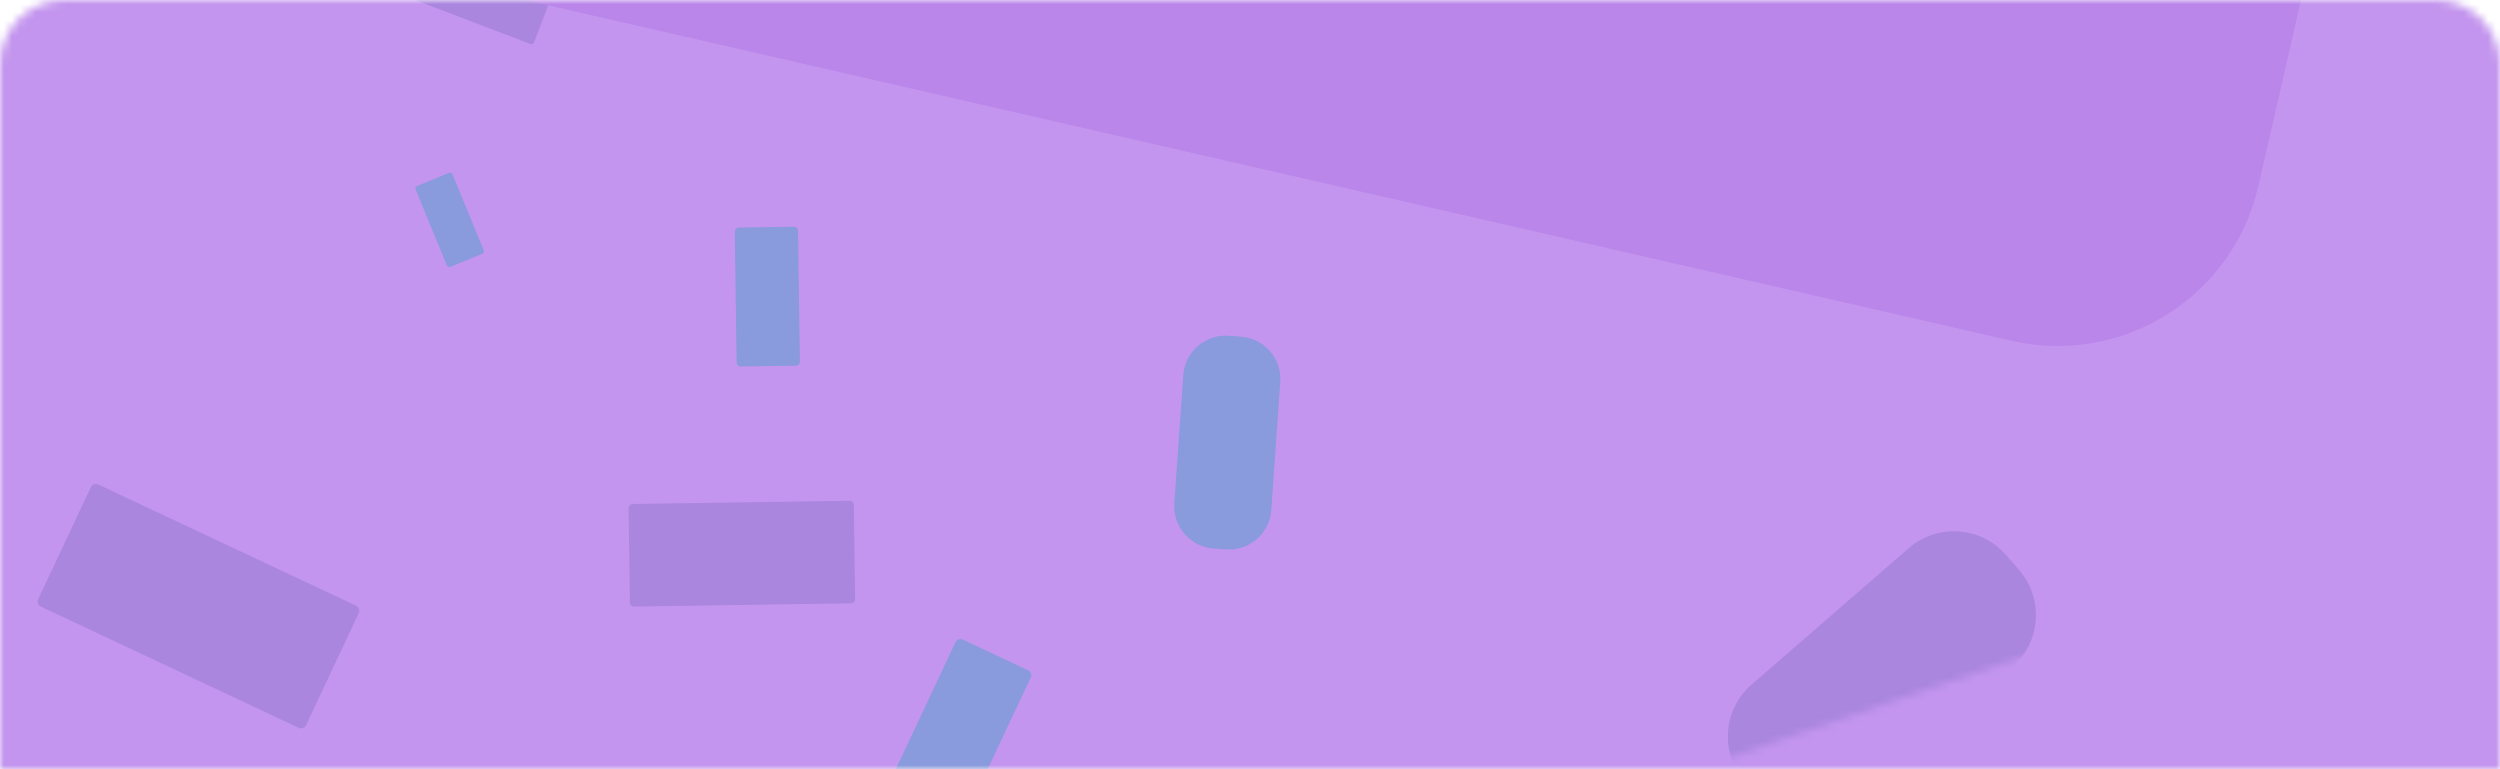<svg width="312" height="96" viewBox="0 0 312 96" fill="none" xmlns="http://www.w3.org/2000/svg">
<mask id="mask0" mask-type="alpha" maskUnits="userSpaceOnUse" x="0" y="0" width="312" height="96">
<path fill-rule="evenodd" clip-rule="evenodd" d="M0 8C0 3.582 3.582 0 8 0H304C308.418 0 312 3.582 312 8V96H0V8Z" fill="#E7E9EA"/>
</mask>
<g mask="url(#mask0)">
<rect x="-24" y="-320" width="360" height="640" fill="#C395EE"/>
<mask id="mask1" mask-type="alpha" maskUnits="userSpaceOnUse" x="-24" y="-320" width="360" height="640">
<rect x="-24" y="-320" width="360" height="640" fill="#C8F7F3"/>
</mask>
<g mask="url(#mask1)">
<g style="mix-blend-mode:color-burn" opacity="0.3">
<mask id="mask2" mask-type="alpha" maskUnits="userSpaceOnUse" x="-86" y="-251" width="521" height="559">
<path fill-rule="evenodd" clip-rule="evenodd" d="M-18.613 175.12L361.096 44.58C371.147 41.125 376.503 30.172 373.058 20.116L314.581 -150.557L109.289 -250.939L-63.712 102.868L-43.051 163.171C-41.328 168.198 -37.732 172.05 -33.309 174.213C-28.888 176.375 -23.639 176.847 -18.613 175.12Z" fill="white"/>
</mask>
<g mask="url(#mask2)">
<path fill-rule="evenodd" clip-rule="evenodd" d="M44.44 75.592L12.262 60.466C11.917 60.304 11.501 60.454 11.338 60.801L4.765 74.78C4.603 75.125 4.753 75.543 5.098 75.705L37.276 90.831C37.622 90.993 38.038 90.843 38.201 90.497L44.772 76.517C44.935 76.171 44.785 75.755 44.44 75.592Z" fill="#6E61BA"/>
</g>
<mask id="mask3" mask-type="alpha" maskUnits="userSpaceOnUse" x="-86" y="-251" width="521" height="559">
<path fill-rule="evenodd" clip-rule="evenodd" d="M-18.613 175.12L361.096 44.58C371.147 41.125 376.503 30.172 373.058 20.116L314.581 -150.557L109.289 -250.939L-63.712 102.868L-43.051 163.171C-41.328 168.198 -37.732 172.05 -33.309 174.213C-28.888 176.375 -23.639 176.847 -18.613 175.12Z" fill="white"/>
</mask>
<g mask="url(#mask3)">
<path fill-rule="evenodd" clip-rule="evenodd" d="M304.635 -39.702L289.492 -7.491C289.329 -7.145 289.479 -6.729 289.825 -6.567L303.79 -0.002C304.135 0.161 304.552 0.011 304.715 -0.335L319.857 -32.546C320.02 -32.892 319.87 -33.309 319.525 -33.471L305.559 -40.035C305.213 -40.198 304.797 -40.047 304.635 -39.702Z" fill="#6E61BA"/>
</g>
<mask id="mask4" mask-type="alpha" maskUnits="userSpaceOnUse" x="-86" y="-251" width="521" height="559">
<path fill-rule="evenodd" clip-rule="evenodd" d="M-18.613 175.12L361.096 44.58C371.147 41.125 376.503 30.172 373.058 20.116L314.581 -150.557L109.289 -250.939L-63.712 102.868L-43.051 163.171C-41.328 168.198 -37.732 172.05 -33.309 174.213C-28.888 176.375 -23.639 176.847 -18.613 175.12Z" fill="white"/>
</mask>
<g mask="url(#mask4)">
<path fill-rule="evenodd" clip-rule="evenodd" d="M108.721 110.734L82.747 108.892C78.039 108.558 73.917 112.134 73.587 116.837L73.411 119.337C73.082 124.041 76.665 128.164 81.373 128.498L107.346 130.34C112.054 130.674 116.177 127.098 116.507 122.394L116.682 119.895C117.012 115.191 113.429 111.068 108.721 110.734Z" fill="#6E61BA"/>
</g>
<mask id="mask5" mask-type="alpha" maskUnits="userSpaceOnUse" x="-86" y="-251" width="521" height="559">
<path fill-rule="evenodd" clip-rule="evenodd" d="M-18.613 175.12L361.096 44.58C371.147 41.125 376.503 30.172 373.058 20.116L314.581 -150.557L109.289 -250.939L-63.712 102.868L-43.051 163.171C-41.328 168.198 -37.732 172.05 -33.309 174.213C-28.888 176.375 -23.639 176.847 -18.613 175.12Z" fill="white"/>
</mask>
<g mask="url(#mask5)">
<path fill-rule="evenodd" clip-rule="evenodd" d="M238.236 68.394L218.582 85.445C215.019 88.535 214.638 93.978 217.733 97.541L219.377 99.432C222.473 102.995 227.922 103.382 231.484 100.292L251.139 83.241C254.701 80.151 255.082 74.707 251.987 71.144L250.343 69.254C247.247 65.69 241.798 65.303 238.236 68.394Z" fill="#6E61BA"/>
</g>
<mask id="mask6" mask-type="alpha" maskUnits="userSpaceOnUse" x="-86" y="-251" width="521" height="559">
<path fill-rule="evenodd" clip-rule="evenodd" d="M-18.613 175.12L361.096 44.58C371.147 41.125 376.503 30.172 373.058 20.116L314.581 -150.557L109.289 -250.939L-63.712 102.868L-43.051 163.171C-41.328 168.198 -37.732 172.05 -33.309 174.213C-28.888 176.375 -23.639 176.847 -18.613 175.12Z" fill="white"/>
</mask>
<g mask="url(#mask6)">
<path fill-rule="evenodd" clip-rule="evenodd" d="M106.018 62.492L78.969 62.896C78.678 62.9 78.444 63.141 78.448 63.432L78.614 75.179C78.618 75.47 78.859 75.704 79.15 75.7L106.199 75.296C106.49 75.292 106.724 75.051 106.72 74.76L106.554 63.013C106.55 62.722 106.309 62.488 106.018 62.492Z" fill="#6E61BA"/>
</g>
<mask id="mask7" mask-type="alpha" maskUnits="userSpaceOnUse" x="-86" y="-251" width="521" height="559">
<path fill-rule="evenodd" clip-rule="evenodd" d="M-18.613 175.12L361.096 44.58C371.147 41.125 376.503 30.172 373.058 20.116L314.581 -150.557L109.289 -250.939L-63.712 102.868L-43.051 163.171C-41.328 168.198 -37.732 172.05 -33.309 174.213C-28.888 176.375 -23.639 176.847 -18.613 175.12Z" fill="white"/>
</mask>
<g mask="url(#mask7)">
<path fill-rule="evenodd" clip-rule="evenodd" d="M234.85 -5.241L215.993 14.182C215.79 14.39 215.795 14.728 216.003 14.93L224.421 23.113C224.629 23.315 224.966 23.31 225.169 23.102L244.026 3.677C244.229 3.469 244.223 3.133 244.015 2.93L235.597 -5.252C235.389 -5.455 235.052 -5.45 234.85 -5.241Z" fill="#6E61BA"/>
</g>
<mask id="mask8" mask-type="alpha" maskUnits="userSpaceOnUse" x="-86" y="-251" width="521" height="559">
<path fill-rule="evenodd" clip-rule="evenodd" d="M-18.613 175.12L361.096 44.58C371.147 41.125 376.503 30.172 373.058 20.116L314.581 -150.557L109.289 -250.939L-63.712 102.868L-43.051 163.171C-41.328 168.198 -37.732 172.05 -33.309 174.213C-28.888 176.375 -23.639 176.847 -18.613 175.12Z" fill="white"/>
</mask>
<g mask="url(#mask8)">
<path fill-rule="evenodd" clip-rule="evenodd" d="M69.088 -2.041L53.176 -8.11C53.005 -8.174 52.813 -8.088 52.748 -7.917L50.11 -1.005C50.044 -0.833 50.131 -0.64 50.302 -0.575L66.212 5.493C66.384 5.559 66.577 5.471 66.642 5.3L69.28 -1.611C69.345 -1.783 69.258 -1.976 69.088 -2.041Z" fill="#6E61BA"/>
</g>
<mask id="mask9" mask-type="alpha" maskUnits="userSpaceOnUse" x="-86" y="-251" width="521" height="559">
<path fill-rule="evenodd" clip-rule="evenodd" d="M-18.613 175.12L361.096 44.58C371.147 41.125 376.503 30.172 373.058 20.116L314.581 -150.557L109.289 -250.939L-63.712 102.868L-43.051 163.171C-41.328 168.198 -37.732 172.05 -33.309 174.213C-28.888 176.375 -23.639 176.847 -18.613 175.12Z" fill="white"/>
</mask>
<g mask="url(#mask9)">
<path fill-rule="evenodd" clip-rule="evenodd" d="M160.189 -11.651L144.641 -4.68C144.474 -4.605 144.398 -4.408 144.473 -4.24L147.491 2.509C147.566 2.677 147.763 2.752 147.93 2.677L163.478 -4.294C163.645 -4.368 163.721 -4.566 163.646 -4.734L160.628 -11.483C160.553 -11.651 160.356 -11.726 160.189 -11.651Z" fill="#6E61BA"/>
</g>
<mask id="mask10" mask-type="alpha" maskUnits="userSpaceOnUse" x="-86" y="-251" width="521" height="559">
<path fill-rule="evenodd" clip-rule="evenodd" d="M-18.613 175.12L361.096 44.58C371.147 41.125 376.503 30.172 373.058 20.116L314.581 -150.557L109.289 -250.939L-63.712 102.868L-43.051 163.171C-41.328 168.198 -37.732 172.05 -33.309 174.213C-28.888 176.375 -23.639 176.847 -18.613 175.12Z" fill="white"/>
</mask>
<g mask="url(#mask10)">
<path fill-rule="evenodd" clip-rule="evenodd" d="M165.185 -15.255L172.451 4.935C172.576 5.281 172.96 5.462 173.305 5.337L181.811 2.266C182.156 2.142 182.337 1.757 182.212 1.411L174.946 -18.779C174.822 -19.125 174.437 -19.305 174.092 -19.181L165.587 -16.11C165.242 -15.986 165.06 -15.601 165.185 -15.255Z" fill="#00A5B6"/>
</g>
<mask id="mask11" mask-type="alpha" maskUnits="userSpaceOnUse" x="-86" y="-251" width="521" height="559">
<path fill-rule="evenodd" clip-rule="evenodd" d="M-18.613 175.12L361.096 44.58C371.147 41.125 376.503 30.172 373.058 20.116L314.581 -150.557L109.289 -250.939L-63.712 102.868L-43.051 163.171C-41.328 168.198 -37.732 172.05 -33.309 174.213C-28.888 176.375 -23.639 176.847 -18.613 175.12Z" fill="white"/>
</mask>
<g mask="url(#mask11)">
<path fill-rule="evenodd" clip-rule="evenodd" d="M119.251 80.135L110.117 99.564C109.96 99.897 110.104 100.297 110.436 100.453L118.615 104.298C118.947 104.454 119.347 104.309 119.503 103.976L128.638 84.547C128.794 84.214 128.65 83.814 128.318 83.658L120.139 79.813C119.807 79.657 119.407 79.802 119.251 80.135Z" fill="#00A5B6"/>
</g>
<mask id="mask12" mask-type="alpha" maskUnits="userSpaceOnUse" x="-86" y="-251" width="521" height="559">
<path fill-rule="evenodd" clip-rule="evenodd" d="M-18.613 175.12L361.096 44.58C371.147 41.125 376.503 30.172 373.058 20.116L314.581 -150.557L109.289 -250.939L-63.712 102.868L-43.051 163.171C-41.328 168.198 -37.732 172.05 -33.309 174.213C-28.888 176.375 -23.639 176.847 -18.613 175.12Z" fill="white"/>
</mask>
<g mask="url(#mask12)">
<path fill-rule="evenodd" clip-rule="evenodd" d="M147.677 46.803L146.555 62.809C146.351 65.71 148.56 68.253 151.464 68.459L153.006 68.568C155.909 68.774 158.451 66.569 158.654 63.669L159.776 47.663C159.98 44.761 157.771 42.219 154.867 42.013L153.326 41.904C150.422 41.697 147.881 43.903 147.677 46.803Z" fill="#00A5B6"/>
</g>
<mask id="mask13" mask-type="alpha" maskUnits="userSpaceOnUse" x="-86" y="-251" width="521" height="559">
<path fill-rule="evenodd" clip-rule="evenodd" d="M-18.613 175.12L361.096 44.58C371.147 41.125 376.503 30.172 373.058 20.116L314.581 -150.557L109.289 -250.939L-63.712 102.868L-43.051 163.171C-41.328 168.198 -37.732 172.05 -33.309 174.213C-28.888 176.375 -23.639 176.847 -18.613 175.12Z" fill="white"/>
</mask>
<g mask="url(#mask13)">
<path fill-rule="evenodd" clip-rule="evenodd" d="M91.703 28.912L91.933 45.238C91.936 45.518 92.169 45.743 92.448 45.739L99.323 45.636C99.602 45.633 99.827 45.4 99.823 45.121L99.594 28.794C99.59 28.515 99.358 28.289 99.079 28.294L92.204 28.396C91.924 28.4 91.698 28.633 91.703 28.912Z" fill="#00A5B6"/>
</g>
<mask id="mask14" mask-type="alpha" maskUnits="userSpaceOnUse" x="-86" y="-251" width="521" height="559">
<path fill-rule="evenodd" clip-rule="evenodd" d="M-18.613 175.12L361.096 44.58C371.147 41.125 376.503 30.172 373.058 20.116L314.581 -150.557L109.289 -250.939L-63.712 102.868L-43.051 163.171C-41.328 168.198 -37.732 172.05 -33.309 174.213C-28.888 176.375 -23.639 176.847 -18.613 175.12Z" fill="white"/>
</mask>
<g mask="url(#mask14)">
<path fill-rule="evenodd" clip-rule="evenodd" d="M30.173 97.263L20.794 101.468C20.634 101.54 20.562 101.73 20.633 101.89L22.401 105.843C22.473 106.004 22.663 106.077 22.823 106.005L32.202 101.8C32.362 101.728 32.436 101.537 32.363 101.376L30.596 97.424C30.524 97.263 30.334 97.191 30.173 97.263Z" fill="#00A5B6"/>
</g>
<mask id="mask15" mask-type="alpha" maskUnits="userSpaceOnUse" x="-86" y="-251" width="521" height="559">
<path fill-rule="evenodd" clip-rule="evenodd" d="M-18.613 175.12L361.096 44.58C371.147 41.125 376.503 30.172 373.058 20.116L314.581 -150.557L109.289 -250.939L-63.712 102.868L-43.051 163.171C-41.328 168.198 -37.732 172.05 -33.309 174.213C-28.888 176.375 -23.639 176.847 -18.613 175.12Z" fill="white"/>
</mask>
<g mask="url(#mask15)">
<path fill-rule="evenodd" clip-rule="evenodd" d="M55.774 33.138L51.87 23.633C51.803 23.47 51.881 23.281 52.044 23.215L56.049 21.565C56.211 21.498 56.398 21.576 56.465 21.739L60.371 31.244C60.437 31.408 60.359 31.595 60.197 31.663L56.192 33.312C56.029 33.379 55.841 33.3 55.774 33.138Z" fill="#00A5B6"/>
</g>
</g>
<path fill-rule="evenodd" clip-rule="evenodd" d="M354.527 -293.877L281.839 23.227C278.67 37.056 264.888 45.697 251.059 42.528L-66.045 -30.161C-79.875 -33.331 -88.515 -47.111 -85.345 -60.941L-12.658 -378.044C-9.487 -391.874 4.294 -400.514 18.122 -397.345L335.228 -324.657C349.056 -321.486 357.698 -307.706 354.527 -293.877Z" fill="#BA86EA"/>
</g>
</g>
</svg>
